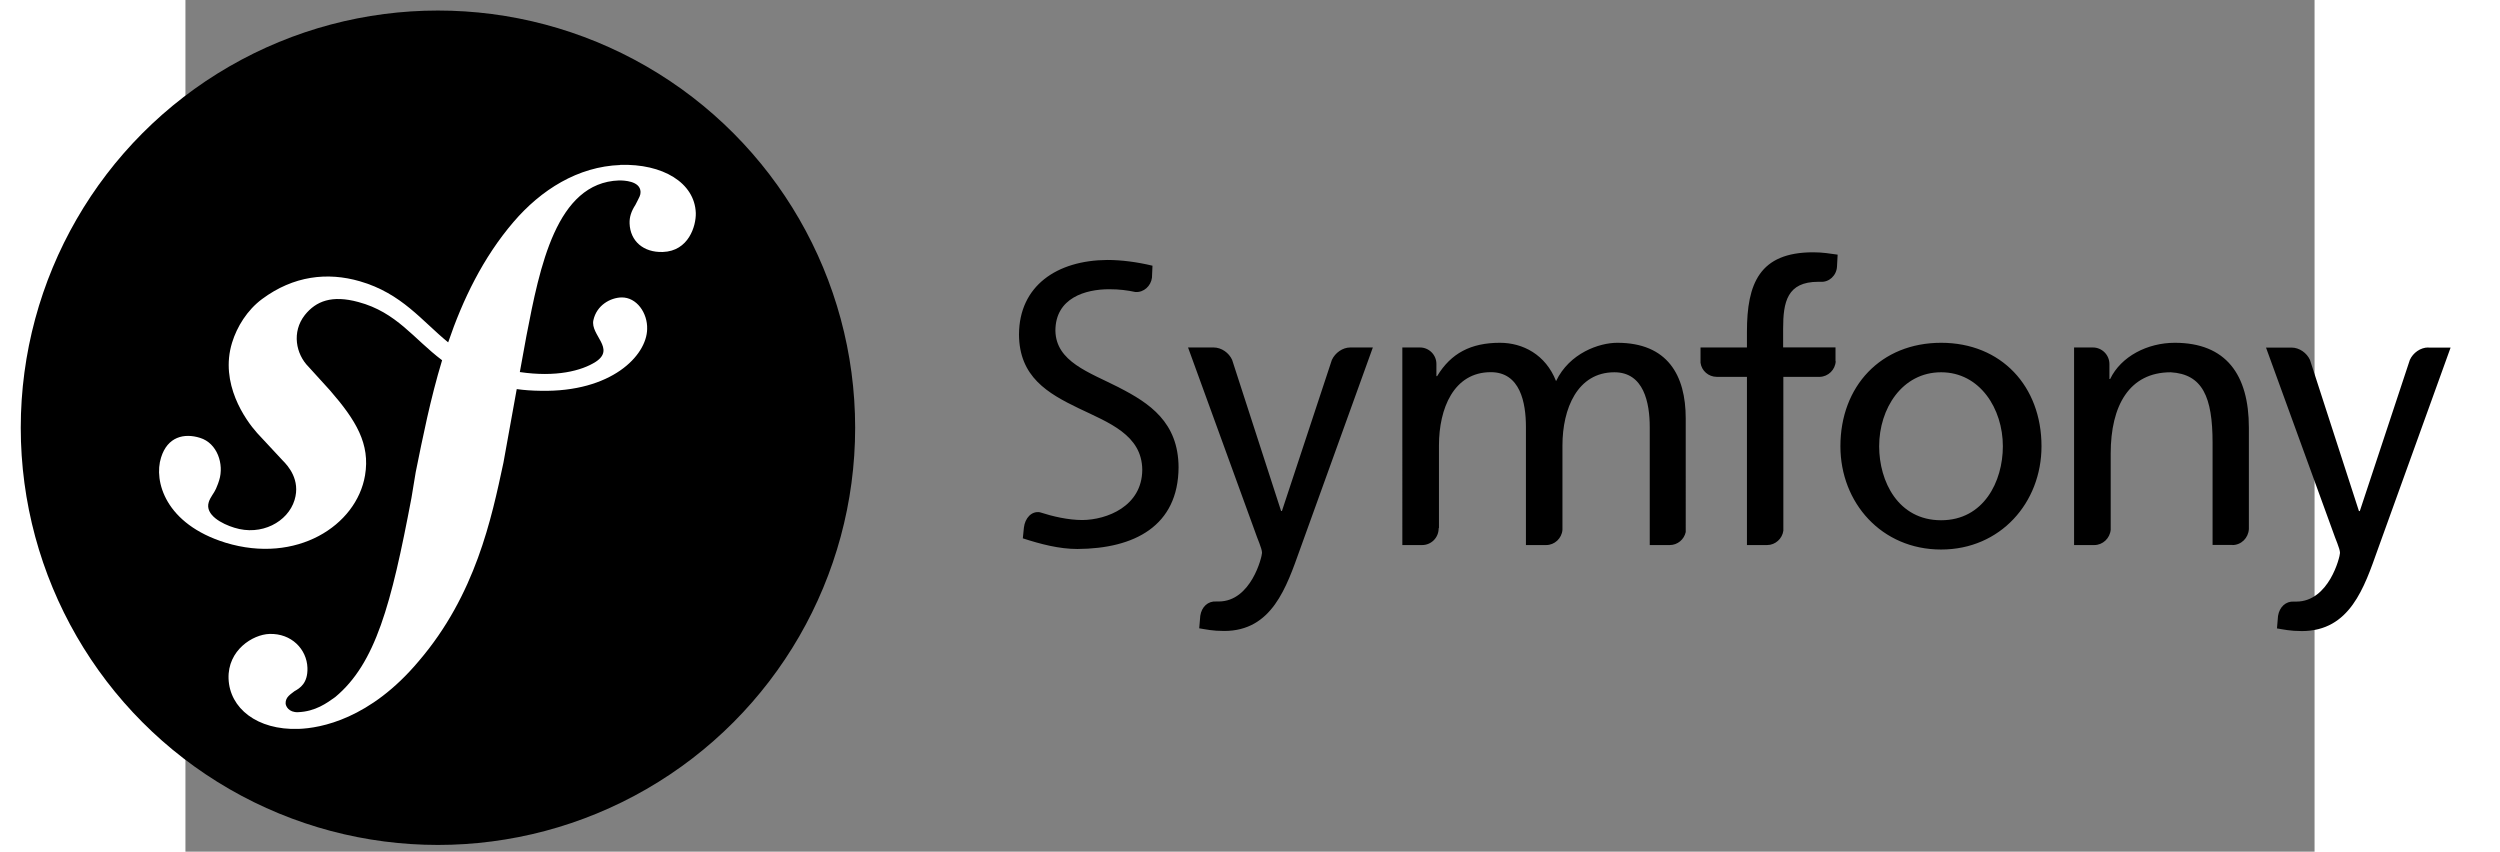 <svg xmlns="http://www.w3.org/2000/svg" width="182" height="62" viewBox="45 19 200 80"><rect x="45" y="19" width="200" height="80" fill="#808080" stroke="none"/><circle cx="68.72" cy="59.18" r="39.19"/><path fill="#FFF" d="M85.85 34.5c-3.98.14-7.45 2.33-10.04 5.36-2.85 3.33-4.76 7.28-6.13 11.3-2.46-2-4.35-4.6-8.3-5.74-3.04-.88-6.23-.52-9.18 1.67-1.4 1.04-2.36 2.6-2.82 4.1-1.18 3.83 1.25 7.25 2.35 8.48l2.4 2.58c.5.5 1.7 1.82 1.12 3.72-.63 2.06-3.12 3.4-5.66 2.6-1.15-.35-2.78-1.2-2.4-2.4.14-.47.5-.84.68-1.26.16-.36.25-.63.3-.8.47-1.5-.17-3.48-1.8-3.98-1.5-.47-3.06-.1-3.66 1.85-.7 2.2.38 6.24 6.06 8 6.66 2.03 12.3-1.6 13.1-6.32.5-2.96-.84-5.17-3.3-8l-2-2.2c-1.2-1.2-1.6-3.27-.36-4.86 1.06-1.33 2.56-1.9 5.03-1.23 3.6.96 5.2 3.46 7.87 5.47-1.1 3.63-1.82 7.26-2.48 10.52l-.4 2.42c-1.9 10.03-3.37 15.54-7.16 18.7-.77.55-1.86 1.36-3.5 1.42-.87.03-1.15-.57-1.16-.83-.02-.6.5-.87.83-1.14.5-.28 1.27-.74 1.22-2.2-.06-1.74-1.5-3.25-3.57-3.18-1.56.05-3.93 1.52-3.84 4.2.1 2.77 2.67 4.85 6.57 4.72 2.08-.07 6.73-.92 11.3-6.37 5.34-6.24 6.83-13.4 7.95-18.63l1.25-6.92c.7.1 1.44.15 2.25.16 6.64.14 9.96-3.3 10-5.8.05-1.5-.98-3-2.42-2.97-1.03.03-2.32.72-2.63 2.14-.3 1.4 2.1 2.66.23 3.9-1.34.86-3.75 1.47-7.14.97l.62-3.4c1.25-6.46 2.8-14.4 8.7-14.6.42 0 1.98.03 2.02 1.07 0 .34-.08.43-.48 1.22-.4.62-.57 1.15-.55 1.75.06 1.66 1.3 2.74 3.12 2.68 2.43-.08 3.13-2.44 3.1-3.66-.1-2.85-3.12-4.65-7.1-4.52z"/><g><path d="M209.92 51.2c5.65 0 9.43 4.08 9.43 9.72 0 5.3-3.86 9.7-9.43 9.7-5.6 0-9.46-4.4-9.46-9.7 0-5.64 3.8-9.72 9.46-9.72zm0 16.67c4 0 5.8-3.64 5.8-6.95 0-3.53-2.16-6.95-5.8-6.95-3.67 0-5.82 3.42-5.82 6.95 0 3.3 1.78 6.95 5.82 6.95zM200 52.93v-1.3h-4.92v-1.76c0-2.5.37-4.4 3.3-4.4H198.6c.8.06 1.5-.6 1.54-1.43l.06-1.12c-.7-.1-1.42-.22-2.3-.22-5.05 0-6.22 2.95-6.22 7.46v1.48h-4.36v1.44c.1.75.75 1.32 1.53 1.32h2.83v15.8h1.9c.77 0 1.42-.6 1.52-1.35V54.4h3.42c.8-.02 1.46-.67 1.5-1.47zM154.44 51.64h-.02c-.72 0-1.42.5-1.73 1.17L148 67h-.08l-4.6-14.2c-.3-.66-1-1.16-1.74-1.16h-2.4l6.3 17.32c.2.62.65 1.56.65 1.97 0 .36-1.02 4.57-4.07 4.57h-.23c-.78-.05-1.37.5-1.5 1.34l-.1 1.18c.62.1 1.25.25 2.34.25 4.5 0 5.85-4.1 7.13-7.67l6.84-18.96h-2.1zM132.7 55.4c-2.83-1.44-5.92-2.42-5.98-5.33 0-3.1 2.85-3.9 5.04-3.9h.02c.95 0 1.7.1 2.45.26h.02c.78.05 1.44-.57 1.54-1.34l.05-1.13c-1.44-.35-2.94-.54-4.24-.54-4.74.03-8.28 2.43-8.3 7 .02 3.98 2.7 5.53 5.6 6.93 2.84 1.36 5.95 2.5 5.98 5.78-.02 3.44-3.34 4.7-5.62 4.72-1.34 0-2.8-.34-4-.73-.78-.13-1.4.55-1.5 1.45l-.1 1c1.67.54 3.4 1 5.13 1 5.34-.03 9.47-2.15 9.5-7.67-.02-4.24-2.73-6.03-5.6-7.5zM184.43 70.2c.74 0 1.35-.53 1.5-1.22V58.3c0-4.04-1.7-7.1-6.43-7.1-1.68 0-4.48.95-5.75 3.6-.98-2.5-3.13-3.6-5.27-3.6-2.73 0-4.6.98-5.9 3.13h-.07v-1.15c0-.85-.7-1.54-1.54-1.54h-1.66V70.2h1.86c.86 0 1.55-.7 1.55-1.56 0-.02.02-.03.03-.05v-7.75c0-3.46 1.38-6.88 4.87-6.88 2.77 0 3.3 2.87 3.3 5.16V70.2h1.9c.8 0 1.46-.63 1.53-1.42v-7.93c0-3.46 1.4-6.88 4.88-6.88 2.77 0 3.32 2.87 3.32 5.16V70.2h1.9zM237.28 70.2c.84 0 1.5-.67 1.55-1.5v-9.53c0-4.98-2.15-7.97-6.96-7.97-2.57 0-5.05 1.28-6.07 3.4h-.07v-1.4c0-.86-.7-1.56-1.55-1.56h-1.77V70.2h1.9c.8 0 1.47-.64 1.54-1.44V61.6c0-4.5 1.75-7.63 5.64-7.63 2.98.18 3.93 2.3 3.93 6.62v9.6h1.88zM255.7 51.64h-.02c-.73 0-1.43.5-1.73 1.17l-4.7 14.2h-.08l-4.6-14.2c-.3-.66-1-1.16-1.73-1.16h-2.4l6.3 17.32c.2.62.65 1.56.65 1.97 0 .36-1.03 4.57-4.1 4.57h-.22c-.77-.05-1.36.5-1.5 1.34l-.1 1.18c.63.1 1.25.25 2.34.25 4.52 0 5.86-4.1 7.13-7.67l6.84-18.96h-2.1z"/></g></svg>